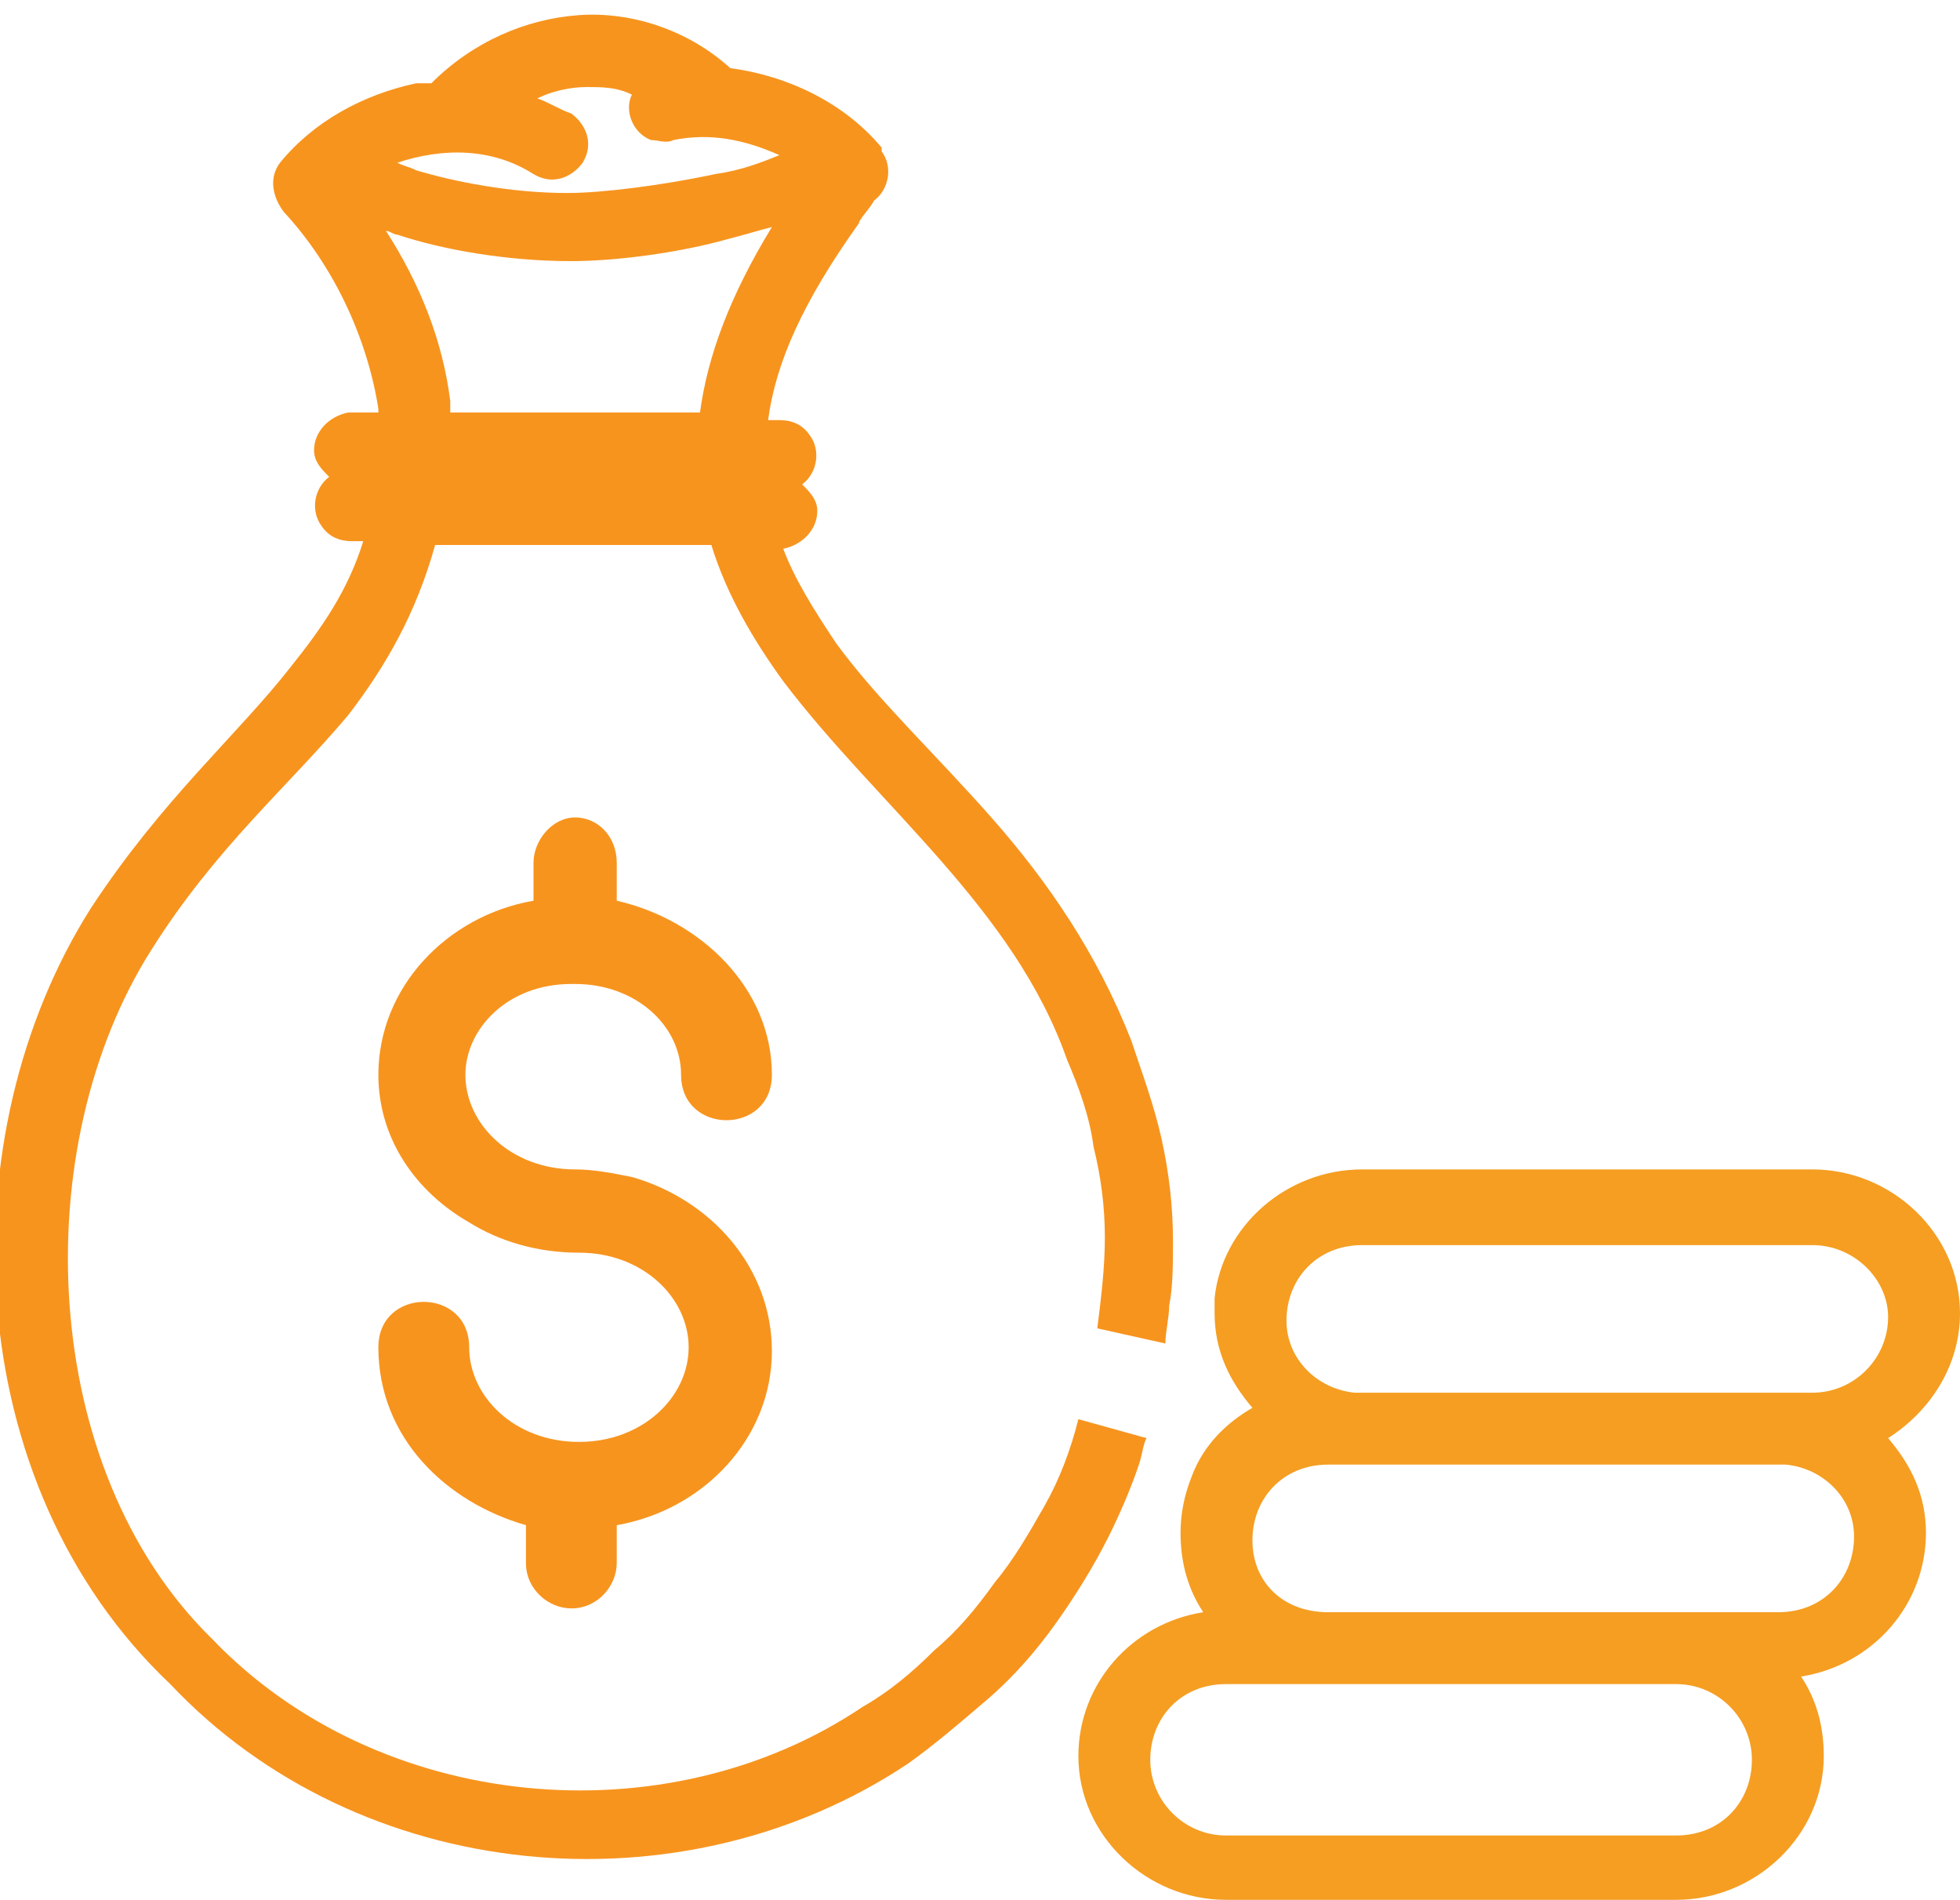 <?xml version="1.0" encoding="utf-8"?>
<!-- Generator: Adobe Illustrator 19.2.1, SVG Export Plug-In . SVG Version: 6.00 Build 0)  -->
<svg version="1.1" id="Layer_1" xmlns="http://www.w3.org/2000/svg" xmlns:xlink="http://www.w3.org/1999/xlink" x="0px" y="0px"
	 viewBox="0 0 51.8 50.2" style="enable-background:new 0 0 51.8 50.2;" xml:space="preserve">
<style type="text/css">
	.st0{fill:#F59E22;}
	.st1{fill:#F7941E;}
</style>
<g>
	<g id="XMLID_56_">
		<g>
			<path class="st0" d="M47.9,32.9H36c-1.2,0-2,0.9-2,2c0,1,0.8,1.8,1.8,1.9h11.1c0.2,0,0.3,0,0.5,0h0.5c1.1,0,2-0.9,2-2
				C49.9,33.8,49,32.9,47.9,32.9z M35.1,42.6h11.9c1.2,0,2-0.9,2-2c0-1-0.8-1.8-1.8-1.9H36c-0.2,0-0.3,0-0.4,0h-0.5
				c-1.2,0-2,0.9-2,2S33.9,42.6,35.1,42.6z M32.4,50.2c-2.1,0-3.9-1.7-3.9-3.8c0-1.9,1.4-3.5,3.3-3.8c-0.4-0.6-0.6-1.3-0.6-2.1
				c0-0.5,0.1-1,0.3-1.5c0.3-0.8,0.9-1.4,1.6-1.8c-0.6-0.7-1-1.5-1-2.5c0-0.1,0-0.3,0-0.4c0.2-1.9,1.9-3.4,3.9-3.4h11.9
				c2.1,0,3.9,1.7,3.9,3.8c0,1.4-0.8,2.6-1.9,3.3c0.6,0.7,1,1.5,1,2.5c0,1.9-1.4,3.5-3.3,3.8c0.4,0.6,0.6,1.3,0.6,2.1
				c0,2.1-1.8,3.8-3.9,3.8H32.4z M32.4,44.5c-1.2,0-2,0.9-2,2s0.9,2,2,2h11.9c1.2,0,2-0.9,2-2s-0.9-2-2-2H32.4z"/>
			<path class="st1" d="M10,28.4c0-2.3,1.8-4.2,4.1-4.6v-1c0-0.6,0.5-1.2,1.1-1.2v0c0,0,0,0,0,0c0.6,0,1.1,0.5,1.1,1.2v1
				c2.2,0.5,4.1,2.3,4.1,4.6c0,0.8-0.6,1.2-1.2,1.2c-0.6,0-1.2-0.4-1.2-1.2c0-1.3-1.2-2.4-2.8-2.4c0,0-0.1,0-0.1,0
				c-1.7,0-2.8,1.2-2.8,2.4c0,1.3,1.2,2.5,2.9,2.5c0.5,0,1,0.1,1.5,0.2c2.1,0.6,3.7,2.4,3.7,4.6c0,2.3-1.8,4.2-4.1,4.6v1
				c0,0.6-0.5,1.2-1.2,1.2c-0.6,0-1.2-0.5-1.2-1.2v-1C11.8,39.7,10,38,10,35.6c0-0.8,0.6-1.2,1.2-1.2c0.6,0,1.2,0.4,1.2,1.2
				c0,1.3,1.2,2.5,2.9,2.5c1.7,0,2.9-1.2,2.9-2.5s-1.2-2.5-2.9-2.5c-1.1,0-2.1-0.3-2.9-0.8C11,31.5,10,30.1,10,28.4z"/>
			<path class="st1" d="M15.5,2.3c-0.4,0-0.9,0.1-1.3,0.3c0.3,0.1,0.6,0.3,0.9,0.4c0.4,0.3,0.6,0.8,0.3,1.3
				c-0.3,0.4-0.8,0.6-1.3,0.3c-1.1-0.7-2.4-0.7-3.6-0.3c0.2,0.1,0.3,0.1,0.5,0.2c1,0.3,2.5,0.6,4,0.6c0.9,0,2.5-0.2,3.9-0.5
				c0.7-0.1,1.2-0.3,1.7-0.5c-0.9-0.4-1.8-0.6-2.8-0.4c-0.2,0.1-0.4,0-0.6,0c-0.5-0.2-0.7-0.8-0.5-1.2C16.3,2.3,15.9,2.3,15.5,2.3z
				 M15.1,6.9c-1.7,0-3.4-0.3-4.6-0.7c-0.1,0-0.2-0.1-0.3-0.1c0.9,1.4,1.5,2.9,1.7,4.5c0,0,0,0.1,0,0.1c0,0.1,0,0.1,0,0.2h6.6
				c0.2-1.5,0.8-3.1,1.9-4.9c-0.4,0.1-0.7,0.2-1.1,0.3C17.9,6.7,16.2,6.9,15.1,6.9L15.1,6.9z M11.4,2.2c1.1-1.1,2.5-1.7,3.9-1.8
				c1.4-0.1,2.9,0.4,4,1.4c1.5,0.2,3,0.9,4,2.1c0,0,0,0,0,0.1c0.3,0.4,0.2,1-0.2,1.3c-0.1,0.2-0.4,0.5-0.4,0.6
				c-1.5,2.1-2.2,3.7-2.4,5.2h0.3c0.3,0,0.6,0.1,0.8,0.4c0.3,0.4,0.2,1-0.2,1.3c0.2,0.2,0.4,0.4,0.4,0.7c0,0.5-0.4,0.9-0.9,1
				c0.3,0.8,0.8,1.6,1.4,2.5c1.1,1.5,2.6,2.9,4.1,4.6c1.5,1.7,2.8,3.6,3.7,5.9c0.3,0.9,0.6,1.7,0.8,2.6c0.2,0.9,0.3,1.8,0.3,2.7
				c0,0.6,0,1.2-0.1,1.7c0,0.3-0.1,0.7-0.1,1L29,35.1c0.1-0.8,0.2-1.6,0.2-2.4c0-0.8-0.1-1.6-0.3-2.4c-0.1-0.8-0.4-1.6-0.7-2.3
				c0,0,0,0,0,0c-1.4-4-5-6.7-7.5-10c-0.8-1.1-1.5-2.3-1.9-3.6h-7.3c-0.5,1.8-1.3,3.2-2.3,4.5c-1.6,1.9-3.5,3.5-5.2,6.2
				c-3.3,5.2-3,13.7,1.6,18.2c0,0,0,0,0,0c4.4,4.6,12,5.3,17.2,1.8c0,0,0,0,0,0c0.7-0.4,1.3-0.9,1.9-1.5c0.6-0.5,1.1-1.1,1.6-1.8
				c0.5-0.6,0.9-1.3,1.3-2c0.4-0.7,0.7-1.5,0.9-2.3l1.8,0.5c-0.1,0.2-0.1,0.4-0.2,0.7c-0.2,0.6-0.5,1.3-0.8,1.9
				c-0.4,0.8-0.9,1.6-1.4,2.3c-0.5,0.7-1.1,1.4-1.8,2c-0.7,0.6-1.4,1.2-2.1,1.7c-6,4-14.5,3.2-19.5-2.1C-1.1,39.2-1.4,30,2.4,24
				c1.9-2.9,3.9-4.6,5.3-6.4c0.8-1,1.5-2,1.9-3.3H9.3c-0.3,0-0.6-0.1-0.8-0.4c-0.3-0.4-0.2-1,0.2-1.3c-0.2-0.2-0.4-0.4-0.4-0.7
				c0-0.5,0.4-0.9,0.9-1c0,0,0.1,0,0.1,0H10c0,0,0-0.1,0-0.1C9.7,8.9,8.8,7,7.5,5.6l0,0C7.2,5.2,7.1,4.7,7.4,4.3
				C8.3,3.2,9.6,2.5,11,2.2C11.1,2.2,11.3,2.2,11.4,2.2z"/>
		</g>
		<g>
		</g>
	</g>
</g>
</svg>
